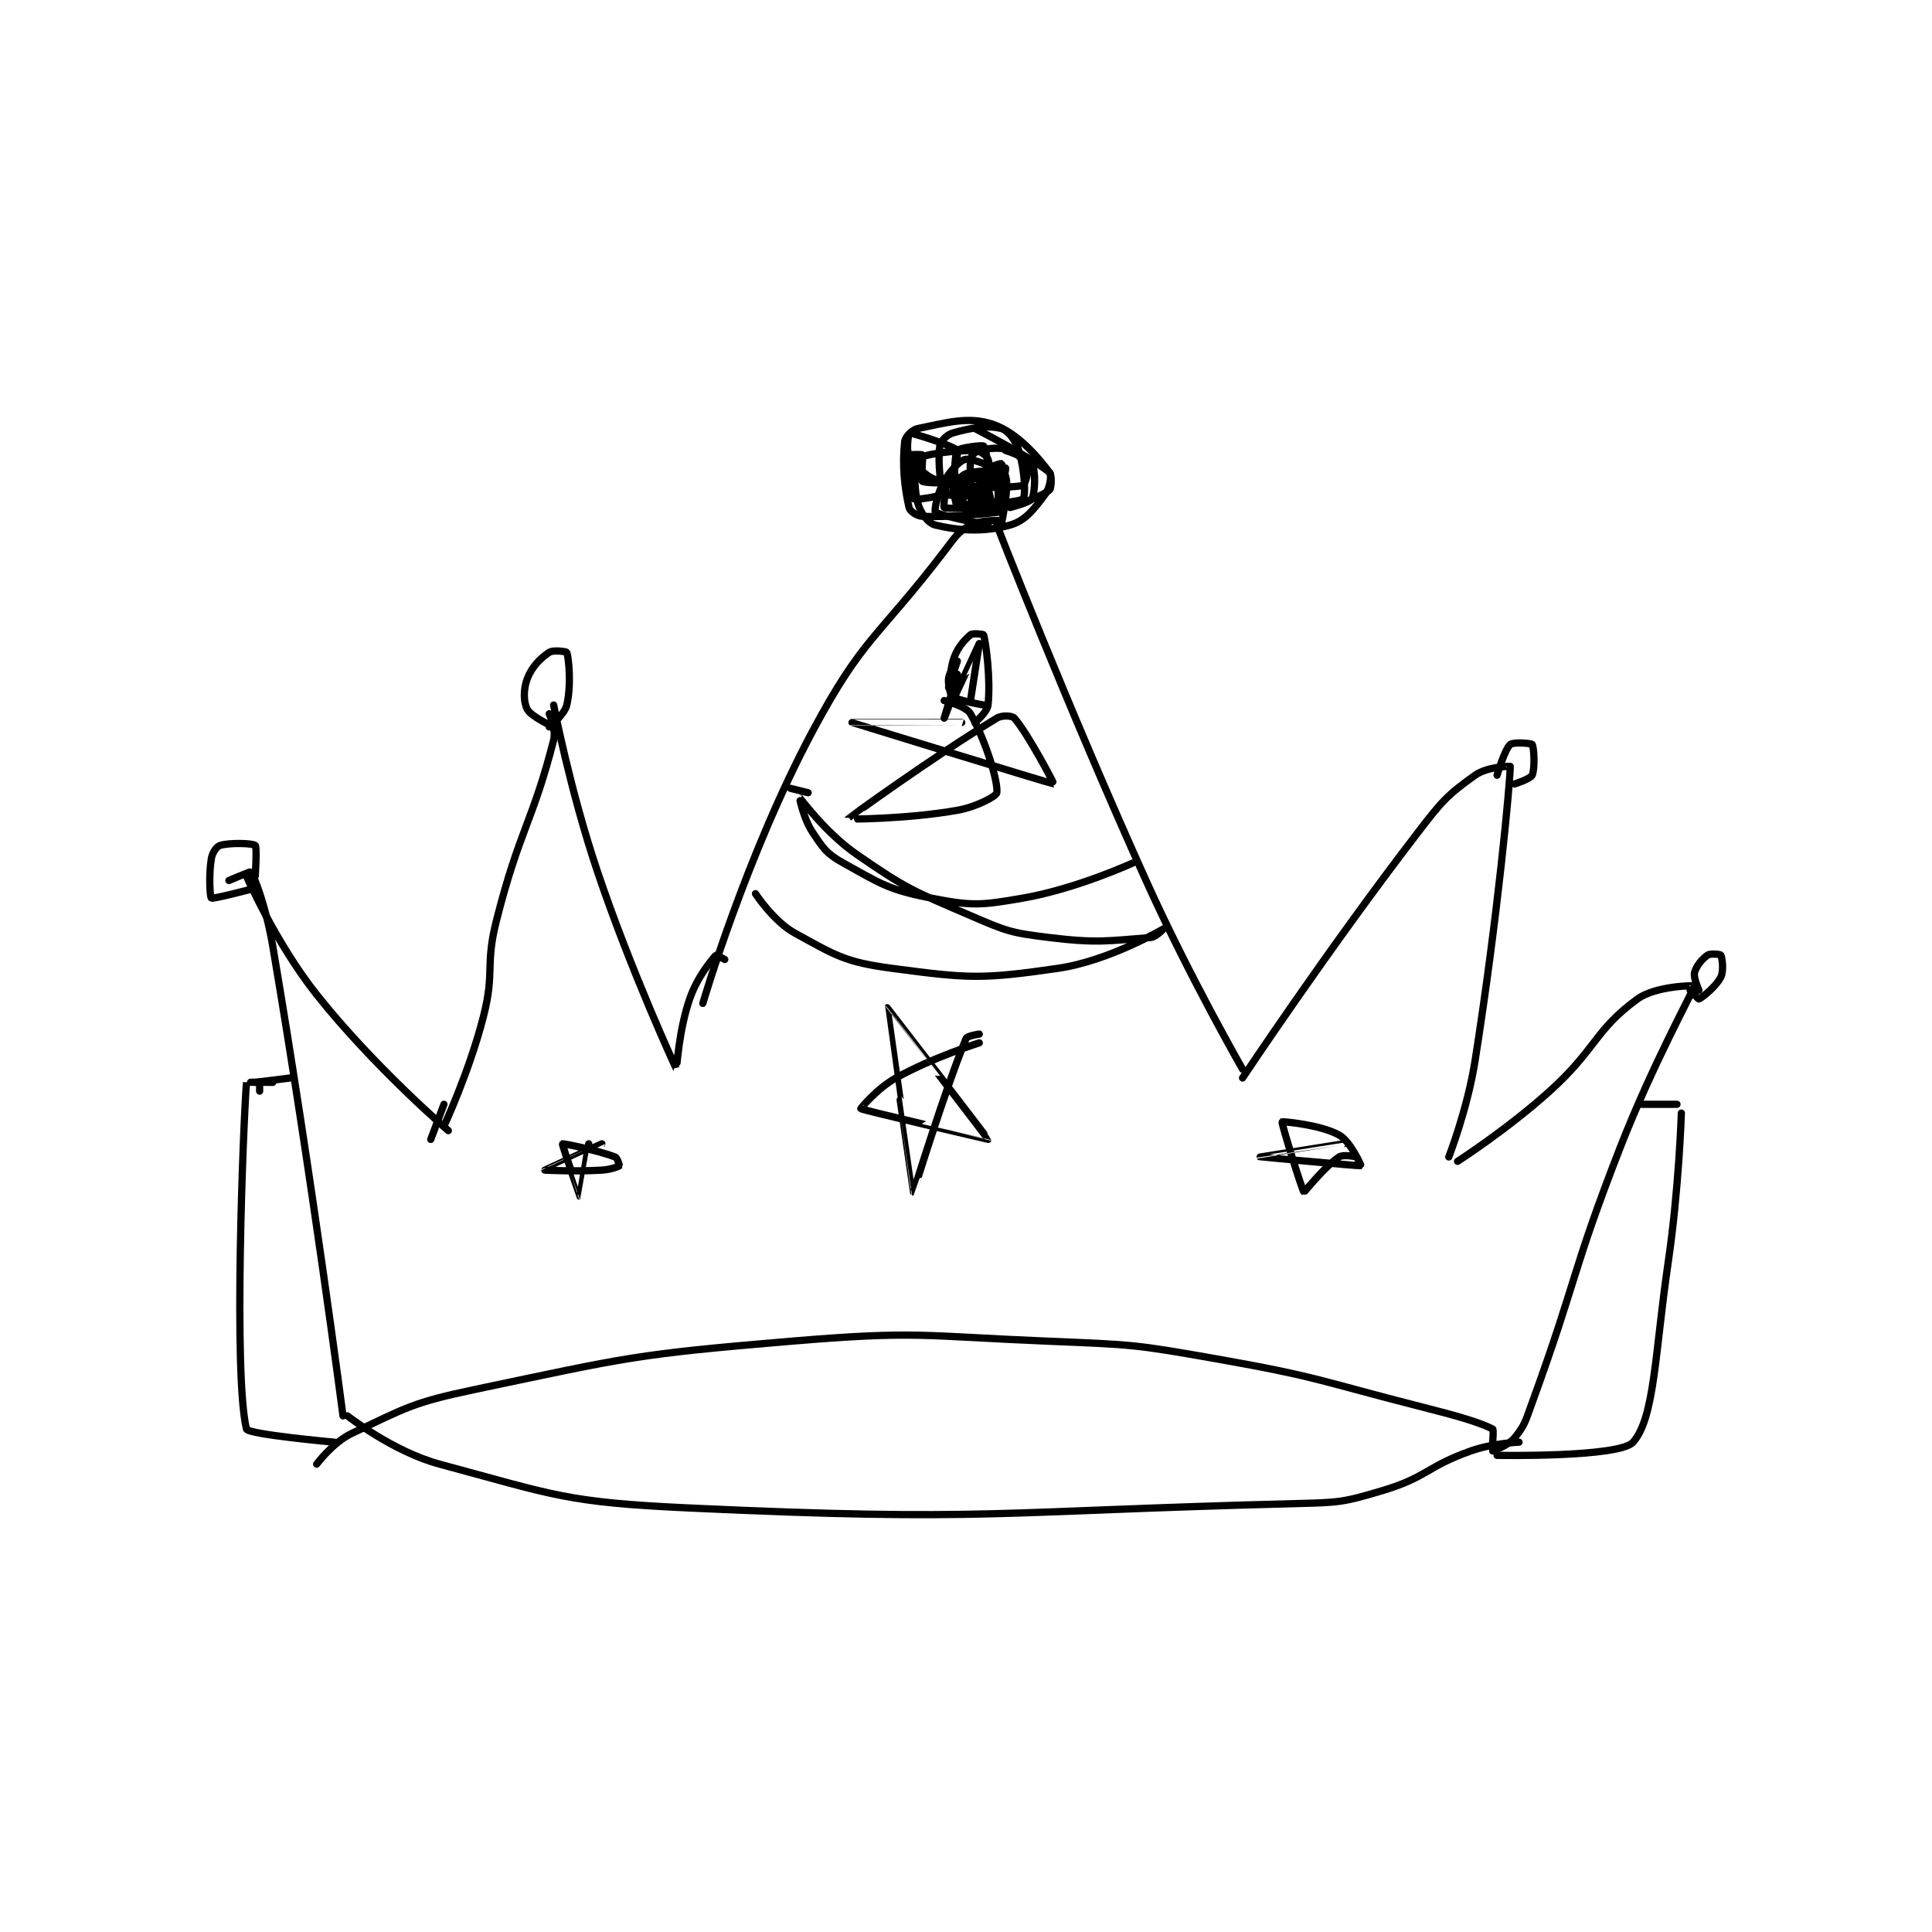 <?xml version="1.0" encoding="utf-8"?>
<!DOCTYPE svg PUBLIC "-//W3C//DTD SVG 1.1//EN" "http://www.w3.org/Graphics/SVG/1.1/DTD/svg11.dtd">
<svg viewBox="0 0 800 800" preserveAspectRatio="xMinYMin meet" xmlns="http://www.w3.org/2000/svg" version="1.1">
<g fill="none" stroke="black" stroke-linecap="round" stroke-linejoin="round" stroke-width="1.651">
<g transform="translate(87.52,175.632) scale(1.817) translate(-91,-25.417)">
<path id="0" d="M383 257.417 C383 257.417 383.253 254.543 383 254.417 C379.882 252.858 375.09 251.471 367 249.417 C343.674 243.493 343.547 242.572 320 238.417 C301.378 235.13 300.946 235.198 282 234.417 C252.712 233.209 251.958 231.985 223 234.417 C187.208 237.422 185.939 238.079 151 245.417 C136.848 248.389 135.461 249.532 123 255.417 C118.695 257.45 115 262.417 115 262.417 "/>
<path id="1" d="M383 259.417 C383 259.417 386.523 258.221 388 256.417 C390.347 253.548 390.495 252.556 392 248.417 C402.391 219.84 400.93 218.84 412 190.417 C419.34 171.571 428.914 154.144 429 153.417 C429.01 153.332 420.179 153.378 416 156.417 C406.291 163.477 406.599 167.851 396 177.417 C386.356 186.119 375 193.417 375 193.417 "/>
<path id="2" d="M373 192.417 C373 192.417 377.258 181.49 379 170.417 C384.182 137.472 387 106.892 387 103.417 C387 103.313 381.693 103.493 379 105.417 C372.636 109.963 371.477 111.287 366 118.417 C345.336 145.319 326 174.417 326 174.417 "/>
<path id="3" d="M326 172.417 C326 172.417 313.9 151.338 304 129.417 C285.98 89.515 270 48.417 270 48.417 "/>
<path id="4" d="M271 47.417 C271 47.417 266.367 47.142 264 48.417 C261.102 49.977 260.527 51.117 258 54.417 C242.739 74.341 239.485 73.908 228 95.417 C212.823 123.84 203 157.417 203 157.417 "/>
<path id="5" d="M208 147.417 C208 147.417 206.056 146.354 206 146.417 C204.897 147.658 201.752 151.356 200 156.417 C197.528 163.557 197.02 172.444 197 172.417 C196.916 172.301 186.676 150.17 179 127.417 C172.782 108.984 169 89.417 169 89.417 "/>
<path id="6" d="M168 91.417 C168 91.417 169.615 95.007 169 97.417 C164.254 116.006 161.208 117.912 156 138.417 C153.324 148.952 155.669 149.964 153 160.417 C149.8 172.95 144 185.417 144 185.417 "/>
<path id="7" d="M141 188.417 L144 180.417 "/>
<path id="8" d="M145 186.417 C145 186.417 127.977 171.779 115 155.417 C105.6 143.564 99 128.417 99 128.417 "/>
<path id="9" d="M95 129.417 C95 129.417 99.937 127.322 100 127.417 C100.962 128.86 103.545 135.824 105 144.417 C113.946 197.239 121 251.417 121 251.417 "/>
<path id="10" d="M417 180.417 L425 180.417 "/>
<path id="11" d="M109 174.417 L101 175.417 "/>
<path id="12" d="M426 182.417 C426 182.417 425.459 199.651 423 216.417 C419.989 236.946 419.928 251.856 415 257.417 C411.877 260.94 384 260.417 384 260.417 "/>
<path id="13" d="M102 177.417 L102 176.417 "/>
<path id="14" d="M105 175.417 C105 175.417 99.004 175.36 99 175.417 C98.254 185.235 96.002 242.126 99 254.417 C99.299 255.642 119 257.417 119 257.417 "/>
<path id="15" d="M430 154.417 C430 154.417 428.707 151.59 429 150.417 C429.372 148.931 430.745 147.254 432 146.417 C432.665 145.974 434.901 146.251 435 146.417 C435.276 146.876 435.729 149.96 435 151.417 C433.907 153.602 430.754 156.093 430 156.417 C429.879 156.468 428 154.417 428 154.417 "/>
<path id="16" d="M384 105.417 C384 105.417 385.745 99.515 387 98.417 C387.688 97.815 391.789 98.121 392 98.417 C392.414 98.996 392.68 103.886 392 105.417 C391.633 106.243 388 107.417 388 107.417 "/>
<path id="17" d="M268 48.417 C268 48.417 256.876 46.293 256 45.417 C255.708 45.125 256.439 41.092 258 38.417 C259.513 35.823 261.77 33.505 263 33.417 C265.002 33.274 271.202 35.92 272 37.417 C272.949 39.196 271 48.417 271 48.417 "/>
<path id="18" d="M169 94.417 C169 94.417 163.924 92.11 163 90.417 C162.111 88.787 162.083 85.8 163 83.417 C164.037 80.719 165.905 78.814 168 77.417 C168.931 76.796 171.95 77.267 172 77.417 C172.45 78.767 173.061 84.909 172 89.417 C171.475 91.648 168 94.417 168 94.417 "/>
<path id="19" d="M100 131.417 C100 131.417 91.356 133.693 91 133.417 C90.666 133.157 90.388 128.091 91 124.417 C91.227 123.056 92.196 121.658 93 121.417 C95.218 120.751 100.434 120.921 101 121.417 C101.434 121.796 101 128.417 101 128.417 "/>
<path id="20" d="M266 164.417 C266 164.417 263.258 164.798 263 165.417 C258.417 176.416 251.002 200.417 251 200.417 C250.971 200.405 244.968 158.44 245 158.417 C245.002 158.415 268.036 188.278 268 188.417 C267.999 188.42 239.521 181.764 239 181.417 C238.948 181.382 242.686 176.814 247 174.417 C255.508 169.69 266 166.417 266 166.417 "/>
<path id="21" d="M177 189.417 C177 189.417 175.003 201.417 175 201.417 C174.993 201.417 170.888 189.543 171 189.417 C171.102 189.302 179.097 190.915 183 192.417 C183.525 192.619 184.038 194.378 184 194.417 C183.808 194.608 181.963 195.301 180 195.417 C173.714 195.786 167 195.417 167 195.417 C167 195.41 180 189.417 180 189.417 "/>
<path id="22" d="M352 192.417 C352 192.417 349.009 191.744 348 192.417 C344.637 194.658 340.08 200.466 340 200.417 C339.613 200.179 334.824 184.703 335 184.417 C335.068 184.306 343.713 185.035 348 187.417 C350.598 188.86 353.043 194.405 353 194.417 C352.68 194.506 330.001 192.418 330 192.417 C329.999 192.416 349 189.417 349 189.417 "/>
<path id="23" d="M389 257.417 C389 257.417 383.048 257.625 378 259.417 C368 262.965 368.028 265.408 358 268.417 C348.767 271.187 347.931 271.165 338 271.417 C269.721 273.145 267.712 275.542 200 272.417 C171.796 271.115 169.528 269.559 143 262.417 C132.351 259.55 122 251.417 122 251.417 "/>
<path id="24" d="M258 88.417 C258 88.417 262.991 89.651 264 91.417 C267.363 97.301 270.346 106.882 270 109.417 C269.895 110.188 265.443 112.633 261 113.417 C249.394 115.465 235.99 115.439 236 115.417 C236.029 115.35 255.346 101.286 270 92.417 C271.223 91.676 273.508 91.849 274 92.417 C277.235 96.15 283.072 107.415 283 107.417 C282.62 107.427 237.009 93.423 237 93.417 C236.996 93.414 262 93.417 262 93.417 "/>
<path id="25" d="M267 89.417 C267 89.417 260.658 88.357 260 87.417 C259.237 86.326 259.113 82.52 260 79.417 C260.792 76.646 262.408 74.782 264 73.417 C264.522 72.969 266.975 73.317 267 73.417 C267.539 75.574 268.61 83.314 268 89.417 C267.835 91.067 265 93.417 265 93.417 "/>
<path id="26" d="M264 88.417 C264 88.417 266 75.417 266 75.417 C265.999 75.417 260.042 88.369 260 88.417 C259.991 88.427 258.785 85.35 259 83.417 C259.185 81.748 261 79.417 261 79.417 C261 79.417 259 85.417 259 85.417 C259 85.417 259.982 81.435 260 81.417 C260.004 81.413 261.117 82.775 261 83.417 C260.388 86.783 258 92.417 258 92.417 C258 92.417 261 82.417 261 82.417 "/>
<path id="27" d="M301 125.417 C301 125.417 288.206 131.294 276 133.417 C266.287 135.106 264.404 135.252 255 133.417 C245.344 131.533 243.6 130.194 235 125.417 C231.169 123.288 230.456 122.101 228 118.417 C225.894 115.258 224.994 110.414 225 110.417 C225.016 110.424 230.874 118.484 238 123.417 C249.561 131.42 250.828 131.729 264 137.417 C272.286 140.995 273.163 141.339 282 142.417 C292.922 143.749 295.407 143.155 305 142.417 C306.315 142.315 308 140.417 308 140.417 C307.998 140.417 295.616 147.731 284 149.417 C266.558 151.949 263.561 151.758 246 149.417 C235.34 147.995 233.214 146.47 224 141.417 C219.134 138.748 215 132.417 215 132.417 "/>
<path id="28" d="M223 108.417 L227 109.417 "/>
<path id="29" d="M264 37.417 C264 37.417 268 36.417 268 36.417 C268 36.417 263.12 37.217 263 37.417 C262.916 37.556 264.17 40.753 265 41.417 C265.479 41.8 268 41.417 268 41.417 C268 41.417 262.675 41.192 262 41.417 C261.925 41.442 261.842 43.322 262 43.417 C262.736 43.858 267 44.417 267 44.417 C267 44.417 258.47 44.828 258 44.417 C257.733 44.183 258.554 37.863 259 37.417 C259.223 37.194 263.546 37.871 264 38.417 C264.44 38.944 264.433 42.55 264 43.417 C263.783 43.85 261.061 44.493 261 44.417 C260.705 44.047 259.697 38.77 260 38.417 C260.413 37.935 266.411 36.958 267 37.417 C267.779 38.023 269.201 45.015 269 45.417 C268.914 45.589 263.411 45.886 263 45.417 C262.305 44.623 261.808 39.147 262 37.417 C262.03 37.149 263.058 36.551 264 36.417 C266.198 36.103 268.492 35.909 269 36.417 C269.914 37.331 271 41.485 271 43.417 C271 43.968 269.702 45.339 269 45.417 C266.822 45.659 262.575 45.074 262 44.417 C261.435 43.771 261.774 37.558 262 37.417 C262.348 37.199 268.827 38.537 270 39.417 C270.37 39.695 270.462 42.862 270 43.417 C269.287 44.272 266.534 45.417 265 45.417 C264.08 45.417 262 43.417 262 43.417 "/>
<path id="30" d="M271 45.417 C271 45.417 260.254 46.762 253 46.417 C251.749 46.357 250.195 45.246 250 44.417 C248.901 39.746 248.438 34.474 249 29.417 C249.126 28.285 250.679 26.681 252 26.417 C258.312 25.154 263.426 23.559 269 25.417 C274.574 27.275 279.259 32.763 282 36.417 C282.561 37.165 282.11 39.937 281 41.417 C278.492 44.761 276.546 47.424 273 48.417 C266.947 50.111 261.308 49.681 256 48.417 C254.379 48.031 252.599 45.662 252 43.417 C251.013 39.715 251.173 34.18 252 33.417 C253.33 32.189 260.091 31.417 265 31.417 C266.133 31.417 267.728 32.601 268 33.417 C268.635 35.32 268.516 40.004 268 40.417 C267.005 41.213 258.611 41.972 258 41.417 C257.261 40.745 256.489 33.995 257 30.417 C257.161 29.287 258.606 27.815 260 27.417 C264.078 26.252 267.985 25.613 271 26.417 C272.498 26.816 274.252 29.022 275 31.417 C276.354 35.751 276.625 41.667 276 42.417 C275.375 43.167 265.835 44.043 265 43.417 C264.308 42.897 263.726 36.7 264 33.417 C264.06 32.699 265.151 31.605 266 31.417 C268.43 30.877 270.748 30.598 273 31.417 C274.755 32.055 276.482 34.034 277 35.417 C277.342 36.328 276.278 39.375 276 39.417 C272.73 39.907 264.215 40.359 257 38.417 C253.774 37.548 251.613 34.951 250 32.417 C249.229 31.204 249.976 27.419 250 27.417 C250.571 27.365 260.087 30.301 261 31.417 C261.377 31.877 259.935 37.599 259 38.417 C258.31 39.021 253.375 38.792 253 38.417 C252.625 38.042 253.3 33.017 253 32.417 C252.925 32.267 250.012 32.358 250 32.417 C249.809 33.372 250.541 42.216 251 42.417 C252.169 42.928 259.867 41.221 266 39.417 C266.999 39.123 267.922 38.119 268 37.417 C268.242 35.239 267.481 30.829 267 30.417 C266.646 30.114 261.344 30.843 261 31.417 C260.327 32.538 260.065 39.169 261 40.417 C262.014 41.768 269.326 43.723 270 43.417 C270.498 43.19 272.127 35.923 272 35.417 C271.983 35.349 268.4 35.217 268 35.417 C267.9 35.467 267.9 37.367 268 37.417 C268.4 37.617 271.883 37.534 272 37.417 C272.058 37.358 271.25 34.542 271 34.417 C270.75 34.292 268 35.417 268 35.417 "/>
<path id="31" d="M272 31.417 C272 31.417 277.31 33.151 278 34.417 C278.88 36.031 278.752 40.912 278 42.417 C277.577 43.263 273 44.417 273 44.417 C273 44.417 280.267 41.958 282 40.417 C282.491 39.98 282.557 36.876 282 36.417 C277.731 32.901 265 26.417 265 26.417 "/>
</g>
</g>
</svg>
